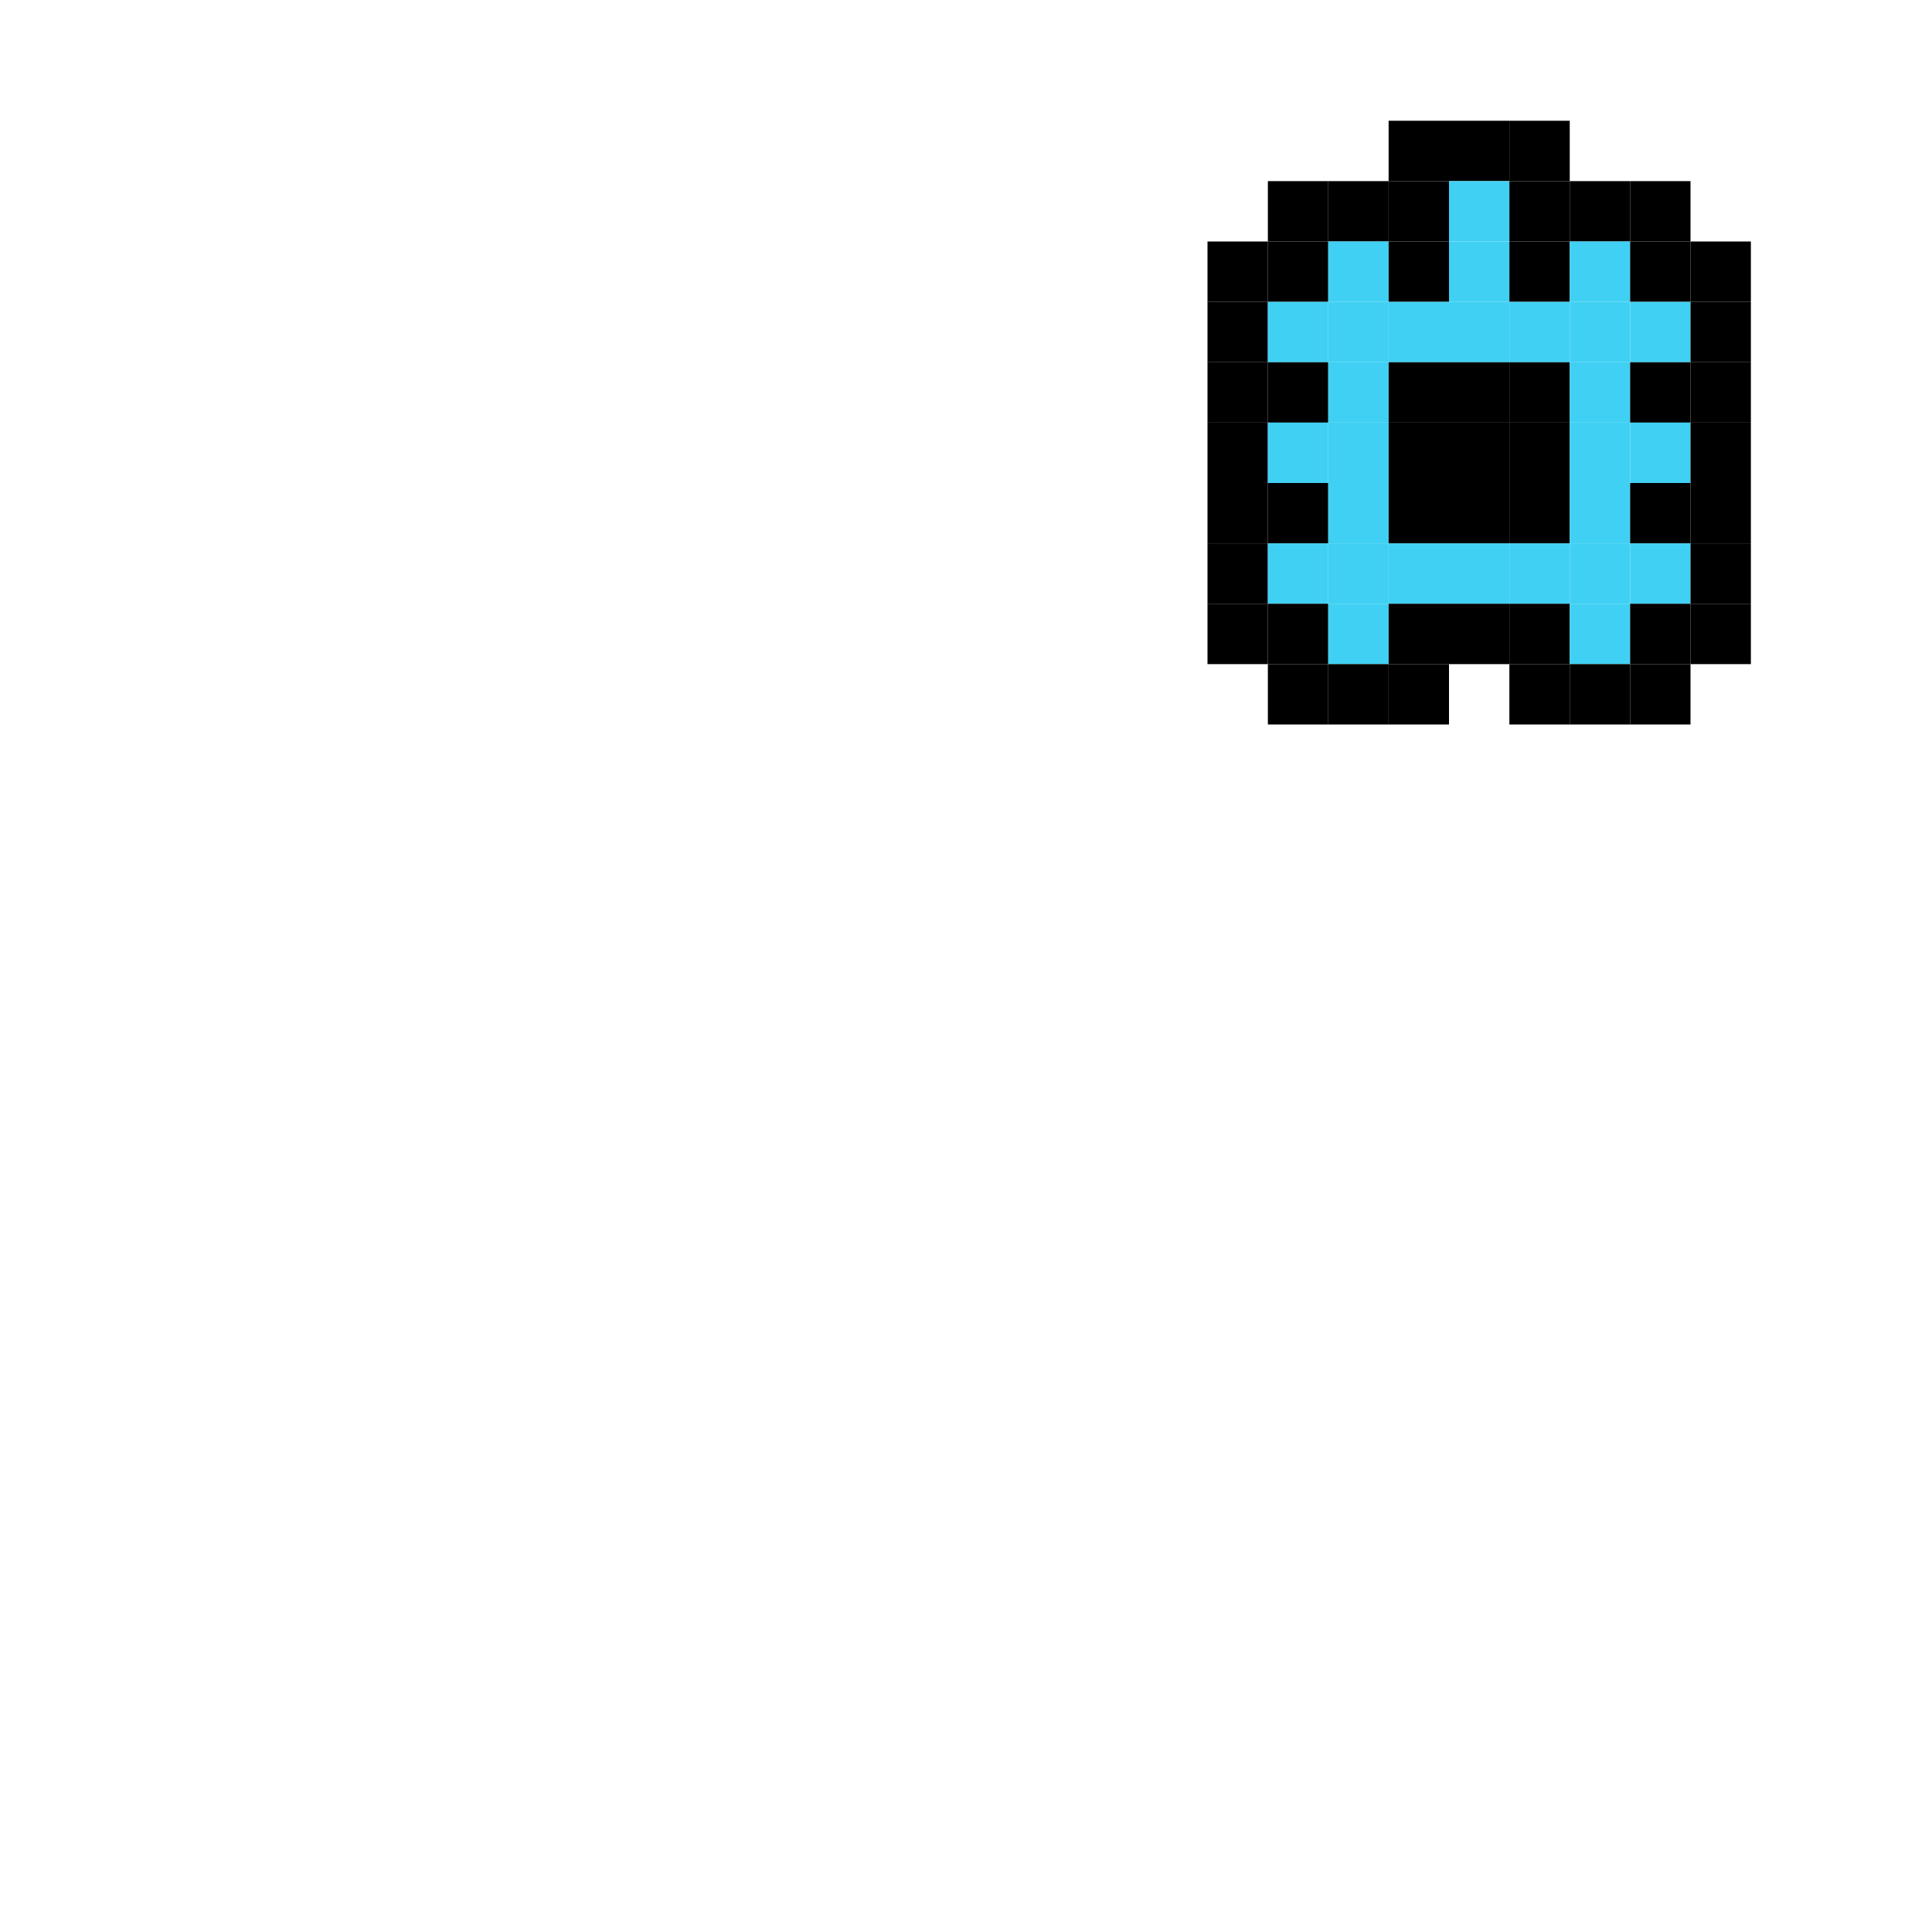 <?xml version="1.0" encoding="utf-8"?>
<!DOCTYPE svg PUBLIC "-//W3C//DTD SVG 1.1//EN" "http://www.w3.org/Graphics/SVG/1.1/DTD/svg11.dtd"><svg version="1.1" id="Layer_1" xmlns="http://www.w3.org/2000/svg" xmlns:xlink="http://www.w3.org/1999/xlink" x="0px" y="0px"
	 width="32px" height="32px" viewBox="0 0 32 32" enable-background="new 0 0 32 32"
	 xml:space="preserve"><rect width="1" height="1" x="23" y="2" style="fill: #000000; fill-opacity: 1"></rect>
<rect width="1" height="1" x="24" y="2" style="fill: #000000; fill-opacity: 1"></rect>
<rect width="1" height="1" x="25" y="2" style="fill: #000000; fill-opacity: 1"></rect>
<rect width="1" height="1" x="21" y="3" style="fill: #000000; fill-opacity: 1"></rect>
<rect width="1" height="1" x="22" y="3" style="fill: #000000; fill-opacity: 1"></rect>
<rect width="1" height="1" x="23" y="3" style="fill: #000000; fill-opacity: 1"></rect>
<rect width="1" height="1" x="24" y="3" style="fill: #40d0f3; fill-opacity: 1"></rect>
<rect width="1" height="1" x="25" y="3" style="fill: #000000; fill-opacity: 1"></rect>
<rect width="1" height="1" x="26" y="3" style="fill: #000000; fill-opacity: 1"></rect>
<rect width="1" height="1" x="27" y="3" style="fill: #000000; fill-opacity: 1"></rect>
<rect width="1" height="1" x="20" y="4" style="fill: #000000; fill-opacity: 1"></rect>
<rect width="1" height="1" x="21" y="4" style="fill: #000000; fill-opacity: 1"></rect>
<rect width="1" height="1" x="22" y="4" style="fill: #40d0f3; fill-opacity: 1"></rect>
<rect width="1" height="1" x="23" y="4" style="fill: #000000; fill-opacity: 1"></rect>
<rect width="1" height="1" x="24" y="4" style="fill: #40d0f3; fill-opacity: 1"></rect>
<rect width="1" height="1" x="25" y="4" style="fill: #000000; fill-opacity: 1"></rect>
<rect width="1" height="1" x="26" y="4" style="fill: #40d0f3; fill-opacity: 1"></rect>
<rect width="1" height="1" x="27" y="4" style="fill: #000000; fill-opacity: 1"></rect>
<rect width="1" height="1" x="28" y="4" style="fill: #000000; fill-opacity: 1"></rect>
<rect width="1" height="1" x="20" y="5" style="fill: #000000; fill-opacity: 1"></rect>
<rect width="1" height="1" x="21" y="5" style="fill: #40d0f3; fill-opacity: 1"></rect>
<rect width="1" height="1" x="22" y="5" style="fill: #40d0f3; fill-opacity: 1"></rect>
<rect width="1" height="1" x="23" y="5" style="fill: #40d0f3; fill-opacity: 1"></rect>
<rect width="1" height="1" x="24" y="5" style="fill: #40d0f3; fill-opacity: 1"></rect>
<rect width="1" height="1" x="25" y="5" style="fill: #40d0f3; fill-opacity: 1"></rect>
<rect width="1" height="1" x="26" y="5" style="fill: #40d0f3; fill-opacity: 1"></rect>
<rect width="1" height="1" x="27" y="5" style="fill: #40d0f3; fill-opacity: 1"></rect>
<rect width="1" height="1" x="28" y="5" style="fill: #000000; fill-opacity: 1"></rect>
<rect width="1" height="1" x="20" y="6" style="fill: #000000; fill-opacity: 1"></rect>
<rect width="1" height="1" x="21" y="6" style="fill: #000000; fill-opacity: 1"></rect>
<rect width="1" height="1" x="22" y="6" style="fill: #40d0f3; fill-opacity: 1"></rect>
<rect width="1" height="1" x="23" y="6" style="fill: #000000; fill-opacity: 1"></rect>
<rect width="1" height="1" x="24" y="6" style="fill: #000000; fill-opacity: 1"></rect>
<rect width="1" height="1" x="25" y="6" style="fill: #000000; fill-opacity: 1"></rect>
<rect width="1" height="1" x="26" y="6" style="fill: #40d0f3; fill-opacity: 1"></rect>
<rect width="1" height="1" x="27" y="6" style="fill: #000000; fill-opacity: 1"></rect>
<rect width="1" height="1" x="28" y="6" style="fill: #000000; fill-opacity: 1"></rect>
<rect width="1" height="1" x="20" y="7" style="fill: #000000; fill-opacity: 1"></rect>
<rect width="1" height="1" x="21" y="7" style="fill: #40d0f3; fill-opacity: 1"></rect>
<rect width="1" height="1" x="22" y="7" style="fill: #40d0f3; fill-opacity: 1"></rect>
<rect width="1" height="1" x="23" y="7" style="fill: #000000; fill-opacity: 1"></rect>
<rect width="1" height="1" x="24" y="7" style="fill: #000000; fill-opacity: 1"></rect>
<rect width="1" height="1" x="25" y="7" style="fill: #000000; fill-opacity: 1"></rect>
<rect width="1" height="1" x="26" y="7" style="fill: #40d0f3; fill-opacity: 1"></rect>
<rect width="1" height="1" x="27" y="7" style="fill: #40d0f3; fill-opacity: 1"></rect>
<rect width="1" height="1" x="28" y="7" style="fill: #000000; fill-opacity: 1"></rect>
<rect width="1" height="1" x="20" y="8" style="fill: #000000; fill-opacity: 1"></rect>
<rect width="1" height="1" x="21" y="8" style="fill: #000000; fill-opacity: 1"></rect>
<rect width="1" height="1" x="22" y="8" style="fill: #40d0f3; fill-opacity: 1"></rect>
<rect width="1" height="1" x="23" y="8" style="fill: #000000; fill-opacity: 1"></rect>
<rect width="1" height="1" x="24" y="8" style="fill: #000000; fill-opacity: 1"></rect>
<rect width="1" height="1" x="25" y="8" style="fill: #000000; fill-opacity: 1"></rect>
<rect width="1" height="1" x="26" y="8" style="fill: #40d0f3; fill-opacity: 1"></rect>
<rect width="1" height="1" x="27" y="8" style="fill: #000000; fill-opacity: 1"></rect>
<rect width="1" height="1" x="28" y="8" style="fill: #000000; fill-opacity: 1"></rect>
<rect width="1" height="1" x="20" y="9" style="fill: #000000; fill-opacity: 1"></rect>
<rect width="1" height="1" x="21" y="9" style="fill: #40d0f3; fill-opacity: 1"></rect>
<rect width="1" height="1" x="22" y="9" style="fill: #40d0f3; fill-opacity: 1"></rect>
<rect width="1" height="1" x="23" y="9" style="fill: #40d0f3; fill-opacity: 1"></rect>
<rect width="1" height="1" x="24" y="9" style="fill: #40d0f3; fill-opacity: 1"></rect>
<rect width="1" height="1" x="25" y="9" style="fill: #40d0f3; fill-opacity: 1"></rect>
<rect width="1" height="1" x="26" y="9" style="fill: #40d0f3; fill-opacity: 1"></rect>
<rect width="1" height="1" x="27" y="9" style="fill: #40d0f3; fill-opacity: 1"></rect>
<rect width="1" height="1" x="28" y="9" style="fill: #000000; fill-opacity: 1"></rect>
<rect width="1" height="1" x="20" y="10" style="fill: #000000; fill-opacity: 1"></rect>
<rect width="1" height="1" x="21" y="10" style="fill: #000000; fill-opacity: 1"></rect>
<rect width="1" height="1" x="22" y="10" style="fill: #40d0f3; fill-opacity: 1"></rect>
<rect width="1" height="1" x="23" y="10" style="fill: #000000; fill-opacity: 1"></rect>
<rect width="1" height="1" x="24" y="10" style="fill: #000000; fill-opacity: 1"></rect>
<rect width="1" height="1" x="25" y="10" style="fill: #000000; fill-opacity: 1"></rect>
<rect width="1" height="1" x="26" y="10" style="fill: #40d0f3; fill-opacity: 1"></rect>
<rect width="1" height="1" x="27" y="10" style="fill: #000000; fill-opacity: 1"></rect>
<rect width="1" height="1" x="28" y="10" style="fill: #000000; fill-opacity: 1"></rect>
<rect width="1" height="1" x="21" y="11" style="fill: #000000; fill-opacity: 1"></rect>
<rect width="1" height="1" x="22" y="11" style="fill: #000000; fill-opacity: 1"></rect>
<rect width="1" height="1" x="23" y="11" style="fill: #000000; fill-opacity: 1"></rect>
<rect width="1" height="1" x="25" y="11" style="fill: #000000; fill-opacity: 1"></rect>
<rect width="1" height="1" x="26" y="11" style="fill: #000000; fill-opacity: 1"></rect>
<rect width="1" height="1" x="27" y="11" style="fill: #000000; fill-opacity: 1"></rect>
</svg>